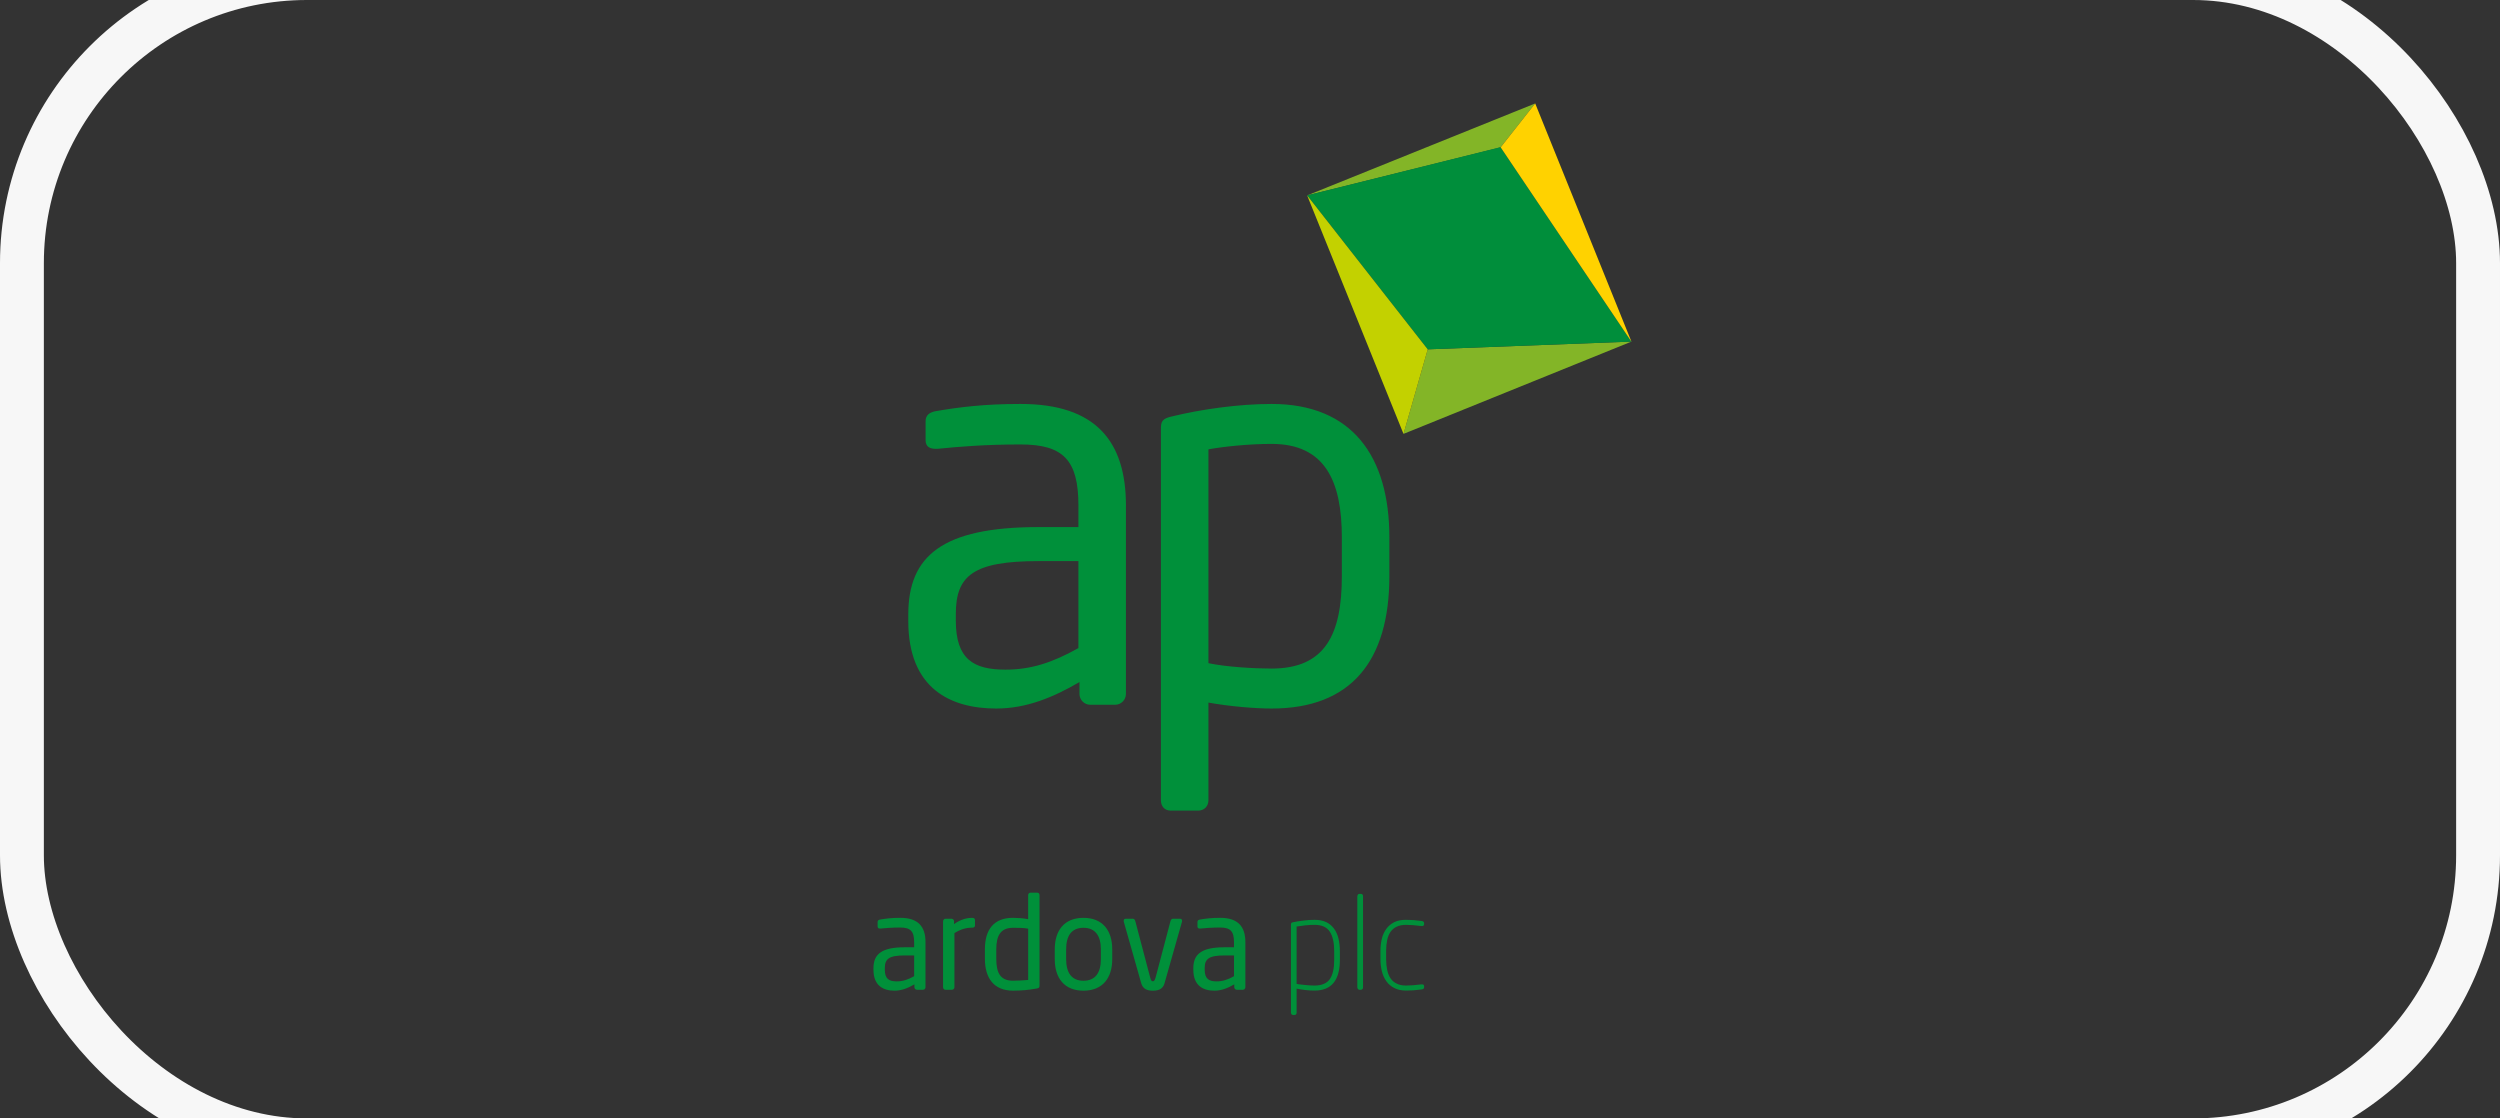 <svg width="114" height="51" viewBox="0 0 114 51" fill="none" xmlns="http://www.w3.org/2000/svg">
<rect x="0" y="0" width="114" height="51" fill="#333333" stroke="none"/>
<rect x="1" y="-1" width="112" height="53" rx="13" stroke="#F7F7F7" stroke-width="2"/>
<g clip-path="url(#clip0_42600_152918)">
<path fill-rule="evenodd" clip-rule="evenodd" d="M51.343 23.05C51.343 20.119 49.964 18.42 46.541 18.42C44.866 18.42 43.733 18.568 42.724 18.74C42.379 18.789 42.207 18.937 42.207 19.208V20.07C42.207 20.39 42.428 20.464 42.65 20.464H42.773C43.758 20.365 44.94 20.267 46.541 20.267C48.487 20.267 49.176 20.981 49.176 23.05V24.035H47.353C42.945 24.035 41.418 25.364 41.418 28.024V28.32C41.418 31.398 43.339 32.309 45.432 32.309C46.811 32.309 48.042 31.792 49.224 31.102V31.644C49.224 31.915 49.446 32.137 49.717 32.137H50.85C51.12 32.137 51.342 31.915 51.342 31.644V23.049L51.343 23.05ZM49.176 29.552C47.994 30.216 47.009 30.536 45.851 30.536C44.398 30.536 43.585 30.068 43.585 28.296V28C43.585 26.251 44.373 25.586 47.353 25.586H49.176V29.552ZM63.355 24.503C63.355 20.809 61.656 18.42 57.986 18.42C56.484 18.42 54.76 18.666 53.455 18.986C52.987 19.084 52.938 19.232 52.938 19.552V36.496C52.938 36.767 53.11 36.964 53.381 36.964H54.636C54.907 36.964 55.105 36.767 55.105 36.496V32.038C56.065 32.211 57.222 32.309 57.986 32.309C61.606 32.309 63.355 30.142 63.355 26.275V24.502L63.355 24.503ZM61.188 26.276C61.188 28.936 60.425 30.487 57.986 30.487C57.199 30.487 55.918 30.413 55.105 30.241V20.489C55.795 20.365 56.928 20.242 57.986 20.242C60.424 20.242 61.188 21.942 61.188 24.503V26.276Z" fill="#00903A"/>
<path fill-rule="evenodd" clip-rule="evenodd" d="M65.104 15.93L74.397 15.576L64 19.785L65.104 15.93Z" fill="#83B527"/>
<path fill-rule="evenodd" clip-rule="evenodd" d="M68.429 6.718L59.607 8.91L70.005 4.717L68.429 6.718Z" fill="#83B527"/>
<path fill-rule="evenodd" clip-rule="evenodd" d="M59.605 8.909L68.426 6.709L74.393 15.577L65.102 15.93L59.605 8.909Z" fill="#008E3B"/>
<path fill-rule="evenodd" clip-rule="evenodd" d="M68.43 6.718L70.005 4.717L74.397 15.586L68.43 6.718Z" fill="#FFD200"/>
<path fill-rule="evenodd" clip-rule="evenodd" d="M59.605 8.91L65.104 15.932L64 19.786L59.605 8.91Z" fill="#C3D100"/>
<path fill-rule="evenodd" clip-rule="evenodd" d="M39.83 45.134L42.203 42.961C42.203 42.26 41.873 41.853 41.055 41.853C40.655 41.853 40.384 41.889 40.142 41.93C40.06 41.942 40.019 41.977 40.019 42.042V42.248C40.019 42.325 40.072 42.342 40.124 42.342H40.154C40.389 42.319 40.672 42.295 41.055 42.295C41.52 42.295 41.685 42.466 41.685 42.961V43.196H41.249C40.195 43.196 39.83 43.515 39.83 44.15V44.221C39.83 44.957 40.289 45.175 40.79 45.175C41.12 45.175 41.414 45.051 41.697 44.887V45.016C41.697 45.081 41.75 45.134 41.815 45.134H42.086C42.15 45.134 42.203 45.081 42.203 45.016V42.961L39.83 45.134ZM41.685 44.515C41.402 44.674 41.166 44.751 40.89 44.751C40.542 44.751 40.348 44.639 40.348 44.215V44.145C40.348 43.727 40.536 43.568 41.249 43.568H41.685V44.515ZM43.004 45.134L44.458 41.96C44.458 41.889 44.417 41.854 44.335 41.854C44.07 41.854 43.804 41.93 43.504 42.137V42.013C43.504 41.948 43.458 41.895 43.392 41.895H43.116C43.051 41.895 43.004 41.948 43.004 42.013V45.016C43.004 45.081 43.051 45.134 43.116 45.134H43.405C43.469 45.134 43.522 45.081 43.522 45.016V42.549C43.823 42.366 44.058 42.301 44.335 42.301C44.418 42.301 44.459 42.266 44.459 42.201V41.959L43.004 45.134ZM47.402 40.817C47.402 40.752 47.361 40.705 47.297 40.705H46.996C46.931 40.705 46.884 40.752 46.884 40.817V41.913C46.654 41.871 46.377 41.853 46.195 41.853C45.329 41.853 44.911 42.371 44.911 43.296V43.72C44.911 44.597 45.317 45.174 46.195 45.174C46.554 45.174 46.907 45.145 47.279 45.075C47.391 45.057 47.402 45.016 47.402 44.939V40.817ZM46.885 44.686C46.678 44.704 46.402 44.721 46.195 44.721C45.612 44.721 45.43 44.362 45.43 43.72V43.296C45.43 42.666 45.624 42.307 46.195 42.307C46.384 42.307 46.69 42.307 46.885 42.348V44.685V44.686ZM50.718 43.291C50.718 42.425 50.276 41.854 49.405 41.854C48.533 41.854 48.097 42.425 48.097 43.291V43.738C48.097 44.604 48.539 45.175 49.405 45.175C50.271 45.175 50.718 44.604 50.718 43.738V43.291ZM50.2 43.738C50.2 44.351 49.952 44.722 49.405 44.722C48.857 44.722 48.616 44.345 48.616 43.738V43.291C48.616 42.678 48.857 42.307 49.405 42.307C49.952 42.307 50.2 42.684 50.2 43.291V43.738ZM51.242 45.134L53.903 41.995C53.903 41.93 53.874 41.895 53.809 41.895H53.485C53.432 41.895 53.397 41.93 53.373 42.007L52.696 44.574C52.654 44.716 52.625 44.745 52.572 44.745C52.507 44.745 52.489 44.715 52.448 44.574L51.771 42.007C51.748 41.93 51.712 41.895 51.659 41.895H51.335C51.27 41.895 51.241 41.93 51.241 41.995C51.241 42.012 51.241 42.025 51.246 42.036L52.041 44.839C52.118 45.104 52.318 45.175 52.572 45.175C52.825 45.175 53.025 45.104 53.102 44.839L53.897 42.036C53.903 42.025 53.903 42.013 53.903 41.995L51.242 45.134ZM54.416 45.134L56.789 42.961C56.789 42.26 56.459 41.853 55.64 41.853C55.24 41.853 54.969 41.889 54.728 41.93C54.645 41.942 54.604 41.977 54.604 42.042V42.248C54.604 42.325 54.657 42.342 54.71 42.342H54.739C54.975 42.319 55.257 42.295 55.64 42.295C56.105 42.295 56.27 42.466 56.27 42.961V43.196H55.834C54.78 43.196 54.416 43.515 54.416 44.15V44.221C54.416 44.957 54.875 45.175 55.376 45.175C55.706 45.175 56 45.051 56.282 44.887V45.016C56.282 45.081 56.335 45.134 56.4 45.134H56.671C56.736 45.134 56.789 45.081 56.789 45.016V42.961L54.416 45.134ZM56.271 44.515C55.988 44.674 55.752 44.751 55.476 44.751C55.129 44.751 54.934 44.639 54.934 44.215V44.145C54.934 43.727 55.122 43.568 55.835 43.568H56.271V44.515Z" fill="#00903A"/>
<path fill-rule="evenodd" clip-rule="evenodd" d="M58.868 45.135L61.099 43.763C61.099 44.7 60.716 45.17 59.945 45.17C59.886 45.17 59.822 45.17 59.757 45.165C59.686 45.159 59.615 45.153 59.539 45.147C59.462 45.141 59.392 45.129 59.321 45.118C59.25 45.106 59.185 45.094 59.126 45.082V46.172C59.126 46.201 59.12 46.231 59.103 46.254C59.085 46.272 59.056 46.284 59.027 46.284H58.968C58.938 46.284 58.915 46.272 58.897 46.254C58.879 46.231 58.867 46.201 58.867 46.172V42.168C58.867 42.133 58.873 42.109 58.885 42.092C58.896 42.074 58.92 42.062 58.955 42.056C59.085 42.027 59.238 42.003 59.42 41.98C59.603 41.956 59.774 41.944 59.944 41.944C60.151 41.944 60.321 41.98 60.468 42.045C60.615 42.115 60.733 42.215 60.827 42.339C60.922 42.468 60.992 42.622 61.034 42.793C61.075 42.969 61.098 43.163 61.098 43.376V43.764L58.868 45.135ZM60.84 43.375C60.84 42.992 60.775 42.697 60.64 42.486C60.505 42.279 60.275 42.173 59.945 42.173C59.804 42.173 59.657 42.18 59.509 42.197C59.362 42.215 59.232 42.232 59.126 42.25V44.864C59.179 44.876 59.243 44.888 59.314 44.894C59.385 44.906 59.456 44.911 59.532 44.917C59.609 44.923 59.679 44.929 59.75 44.935C59.821 44.941 59.886 44.941 59.945 44.941C60.269 44.941 60.505 44.841 60.64 44.647C60.775 44.453 60.84 44.158 60.84 43.764V43.375V43.375ZM62.154 45.023C62.154 45.053 62.147 45.082 62.13 45.1C62.112 45.123 62.083 45.135 62.054 45.135H61.995C61.965 45.135 61.942 45.123 61.924 45.1C61.907 45.082 61.894 45.052 61.894 45.023V40.872C61.894 40.842 61.906 40.813 61.924 40.789C61.942 40.772 61.965 40.76 61.995 40.76H62.054C62.083 40.76 62.113 40.772 62.13 40.789C62.148 40.813 62.154 40.842 62.154 40.872V45.023ZM62.949 45.135L64.939 45.012C64.939 45.041 64.933 45.065 64.915 45.082C64.897 45.1 64.868 45.112 64.827 45.118C64.703 45.135 64.574 45.147 64.45 45.159C64.321 45.165 64.209 45.17 64.115 45.17C63.903 45.17 63.726 45.129 63.579 45.053C63.432 44.977 63.308 44.876 63.22 44.747C63.126 44.617 63.055 44.464 63.014 44.294C62.972 44.123 62.949 43.94 62.949 43.746V43.351C62.949 43.157 62.972 42.968 63.014 42.798C63.055 42.627 63.126 42.48 63.22 42.35C63.309 42.227 63.432 42.127 63.579 42.05C63.726 41.979 63.903 41.944 64.115 41.944C64.209 41.944 64.321 41.95 64.45 41.956C64.574 41.967 64.703 41.979 64.827 41.997C64.868 42.002 64.898 42.014 64.915 42.032C64.933 42.05 64.939 42.073 64.939 42.103V42.144C64.939 42.197 64.909 42.227 64.844 42.227H64.815C64.538 42.191 64.308 42.173 64.114 42.173C63.944 42.173 63.802 42.203 63.691 42.256C63.573 42.309 63.479 42.392 63.408 42.491C63.337 42.597 63.284 42.721 63.255 42.868C63.225 43.015 63.208 43.174 63.208 43.351V43.746C63.208 43.922 63.225 44.081 63.255 44.228C63.284 44.376 63.337 44.505 63.408 44.611C63.479 44.717 63.573 44.8 63.691 44.853C63.803 44.912 63.944 44.941 64.114 44.941C64.309 44.941 64.538 44.923 64.815 44.888H64.844C64.909 44.888 64.939 44.918 64.939 44.971V45.012L62.949 45.135Z" fill="#00903A"/>
</g>
<defs>
<clipPath id="clip0_42600_152918">
<rect width="41.566" height="41.566" fill="white" transform="translate(36.217 4.717)"/>
</clipPath>
</defs>
</svg>
